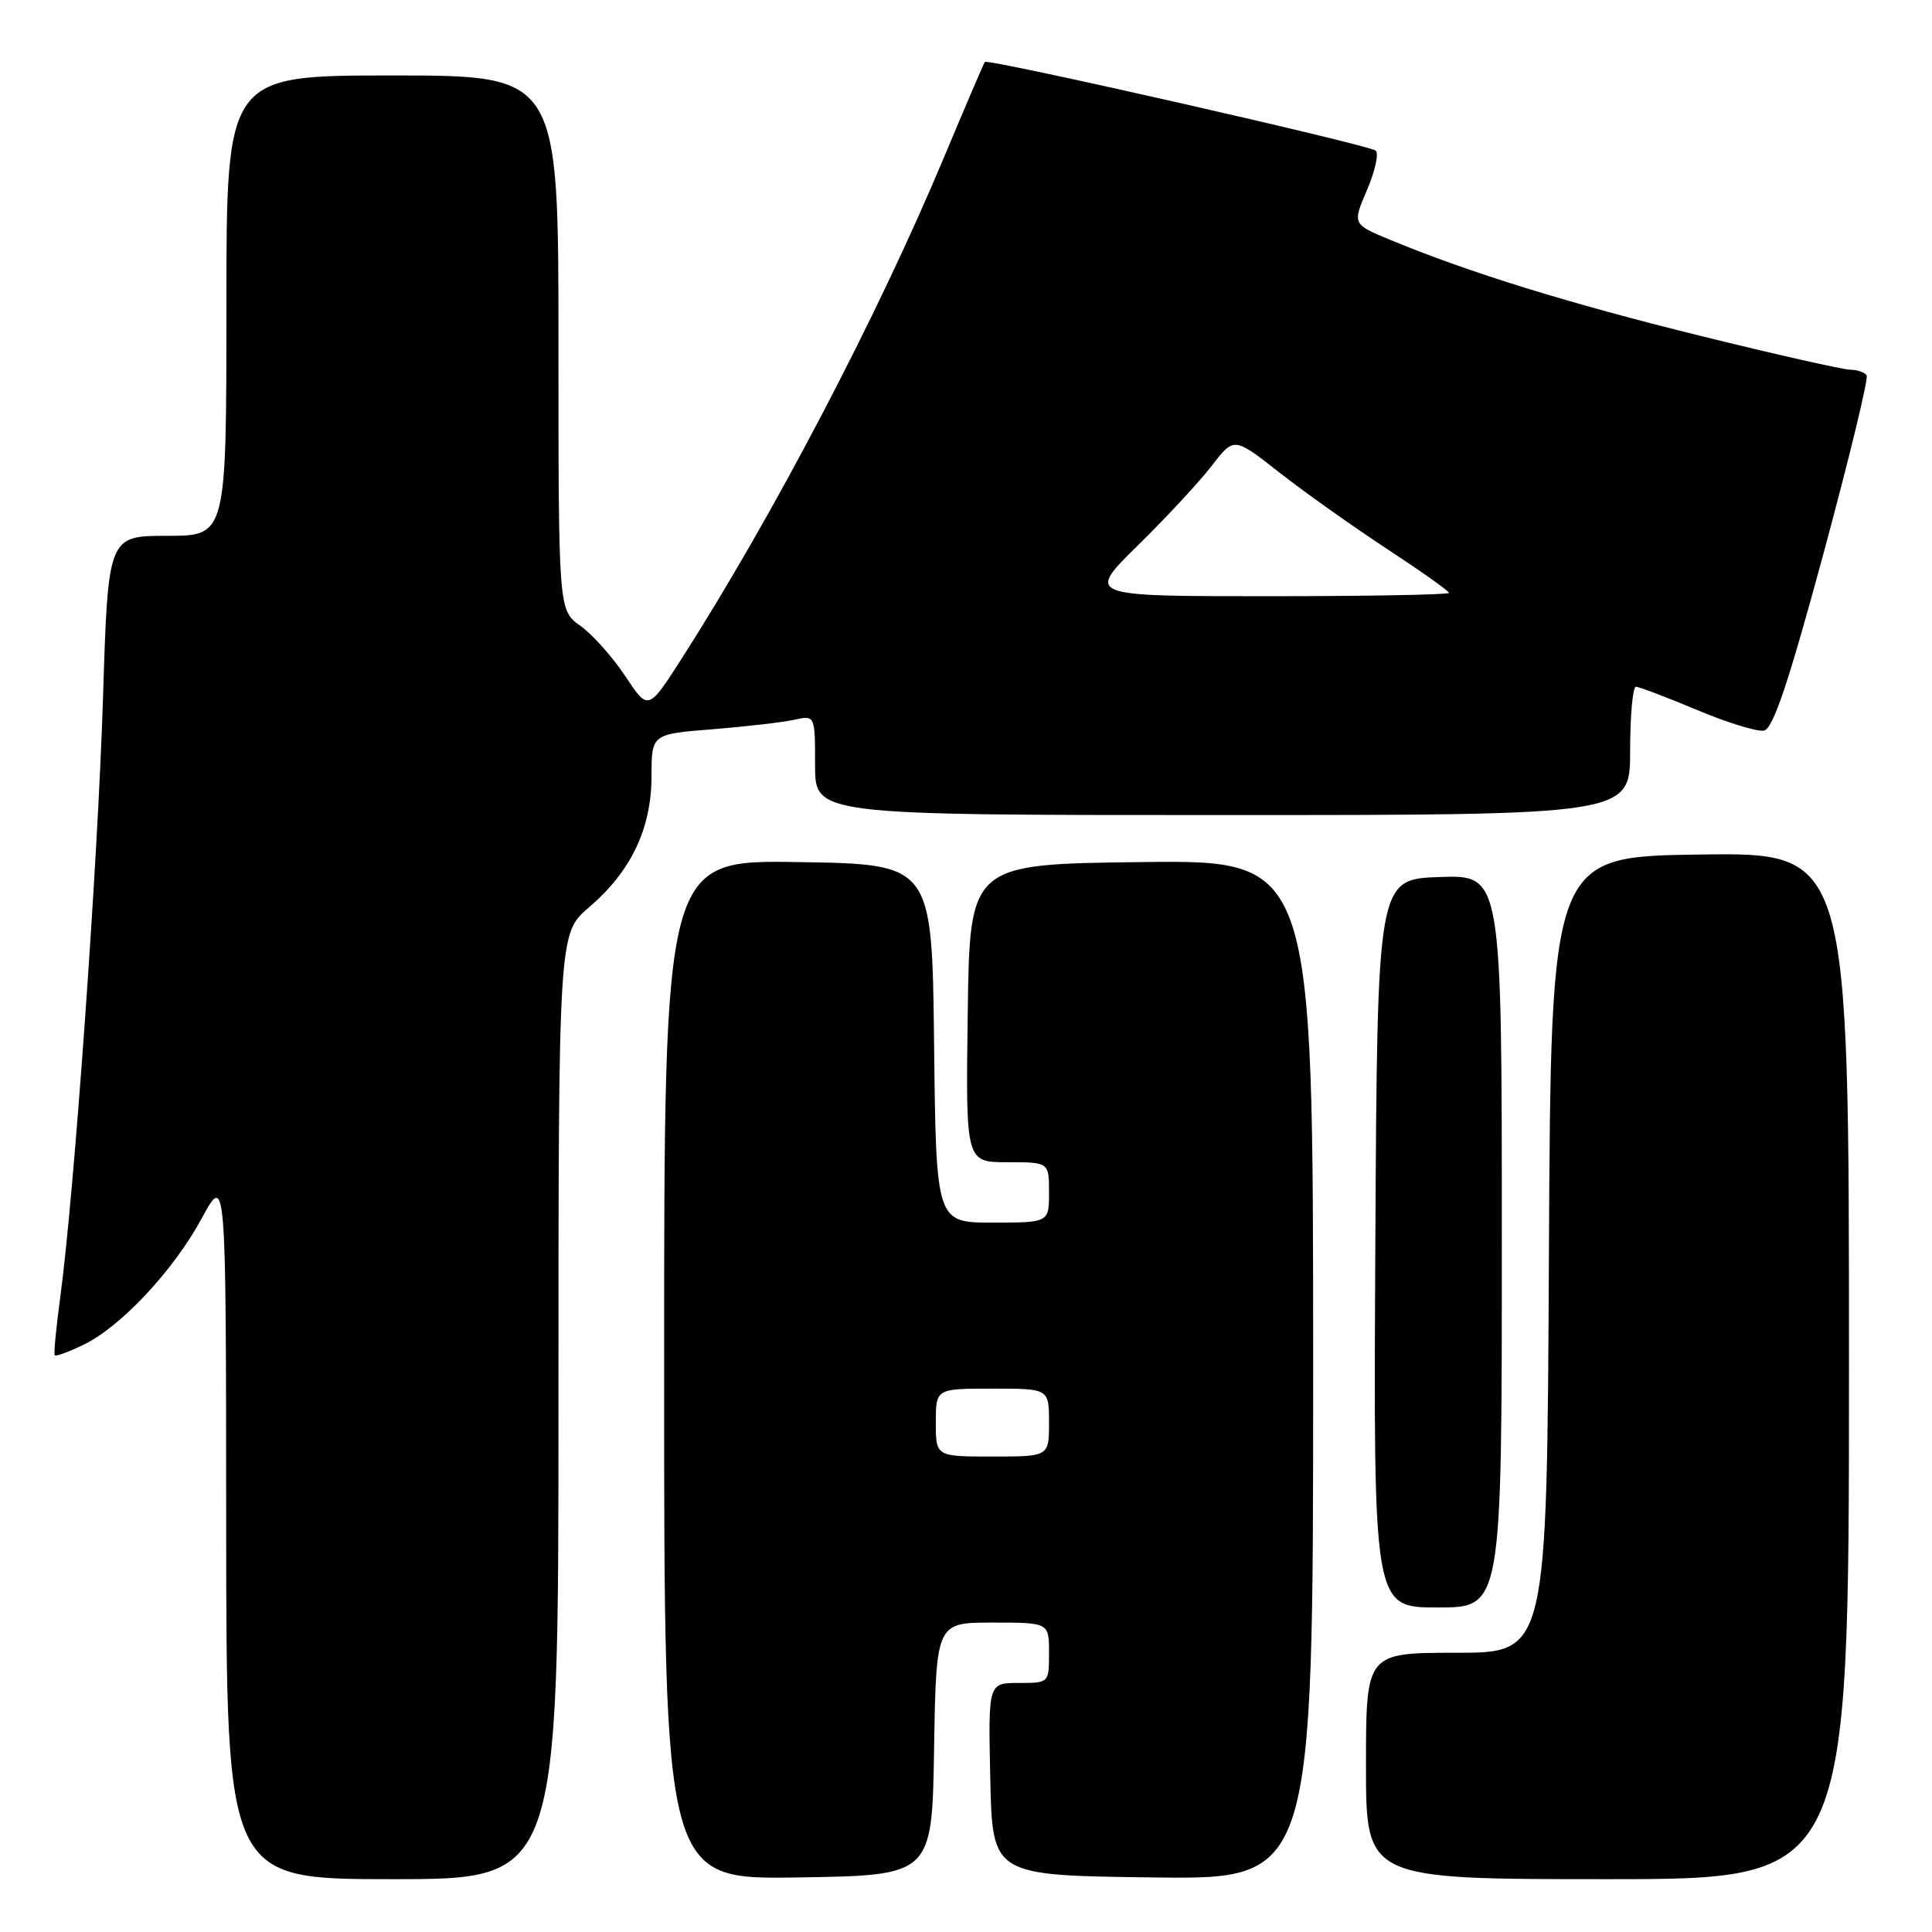 <?xml version="1.0" encoding="UTF-8" standalone="no"?>
<!DOCTYPE svg PUBLIC "-//W3C//DTD SVG 1.1//EN" "http://www.w3.org/Graphics/SVG/1.1/DTD/svg11.dtd" >
<svg xmlns="http://www.w3.org/2000/svg" xmlns:xlink="http://www.w3.org/1999/xlink" version="1.1" viewBox="0 0 256 256">
 <g >
 <path fill="currentColor"
d=" M 74.00 186.35 C 74.00 123.69 74.00 123.69 78.03 120.24 C 83.62 115.46 86.31 109.82 86.33 102.89 C 86.33 97.27 86.33 97.27 94.42 96.63 C 98.86 96.27 103.74 95.71 105.25 95.37 C 108.00 94.77 108.00 94.77 108.00 101.38 C 108.00 108.00 108.00 108.00 162.00 108.00 C 216.00 108.00 216.00 108.00 216.00 99.50 C 216.00 94.83 216.35 91.00 216.77 91.00 C 217.19 91.00 220.82 92.38 224.83 94.06 C 228.83 95.75 232.84 96.98 233.73 96.81 C 234.93 96.58 236.95 90.59 241.58 73.50 C 245.00 60.85 247.60 50.16 247.34 49.75 C 247.09 49.34 246.12 49.00 245.19 48.99 C 244.26 48.99 235.40 46.99 225.50 44.55 C 207.95 40.22 194.80 36.16 184.35 31.84 C 179.19 29.71 179.19 29.71 181.13 25.19 C 182.20 22.70 182.72 20.35 182.29 19.96 C 181.43 19.20 130.91 7.73 130.50 8.21 C 130.36 8.37 127.92 14.07 125.07 20.88 C 116.22 42.02 102.41 68.39 90.28 87.34 C 85.89 94.18 85.89 94.18 82.85 89.59 C 81.18 87.07 78.51 84.07 76.91 82.93 C 74.00 80.86 74.00 80.86 74.00 45.43 C 74.00 10.00 74.00 10.00 52.00 10.00 C 30.00 10.00 30.00 10.00 30.00 40.50 C 30.00 71.00 30.00 71.00 22.16 71.00 C 14.32 71.00 14.32 71.00 13.65 92.45 C 12.97 114.19 9.82 158.37 7.98 171.91 C 7.43 175.98 7.10 179.44 7.26 179.59 C 7.42 179.75 9.11 179.13 11.02 178.21 C 15.97 175.85 22.97 168.37 26.73 161.44 C 29.95 155.50 29.95 155.50 29.97 202.25 C 30.00 249.00 30.00 249.00 52.00 249.00 C 74.00 249.00 74.00 249.00 74.00 186.35 Z  M 123.77 231.75 C 124.05 215.00 124.05 215.00 131.52 215.00 C 139.00 215.00 139.00 215.00 139.00 219.00 C 139.00 223.00 139.00 223.00 134.97 223.00 C 130.94 223.00 130.94 223.00 131.22 235.75 C 131.50 248.50 131.50 248.50 152.75 248.77 C 174.00 249.04 174.00 249.04 174.00 181.50 C 174.00 113.96 174.00 113.96 151.25 114.23 C 128.50 114.50 128.50 114.50 128.23 134.25 C 127.96 154.00 127.96 154.00 133.48 154.00 C 139.00 154.00 139.00 154.00 139.00 158.00 C 139.00 162.00 139.00 162.00 131.52 162.00 C 124.04 162.00 124.04 162.00 123.77 138.25 C 123.50 114.50 123.50 114.50 105.75 114.23 C 88.00 113.95 88.00 113.95 88.00 181.50 C 88.00 249.05 88.00 249.05 105.75 248.77 C 123.50 248.50 123.50 248.50 123.77 231.75 Z  M 245.00 180.98 C 245.00 112.96 245.00 112.96 225.25 113.23 C 205.50 113.50 205.50 113.50 205.24 166.25 C 204.98 219.00 204.98 219.00 192.99 219.00 C 181.00 219.00 181.00 219.00 181.00 234.00 C 181.00 249.00 181.00 249.00 213.00 249.00 C 245.00 249.00 245.00 249.00 245.00 180.98 Z  M 199.00 164.46 C 199.00 115.92 199.00 115.92 190.75 116.21 C 182.50 116.50 182.50 116.50 182.24 164.75 C 181.98 213.00 181.98 213.00 190.49 213.00 C 199.00 213.00 199.00 213.00 199.00 164.46 Z  M 150.79 72.25 C 154.57 68.54 158.97 63.79 160.58 61.70 C 163.51 57.89 163.51 57.89 169.50 62.59 C 172.80 65.18 179.21 69.73 183.75 72.71 C 188.29 75.69 192.00 78.32 192.00 78.56 C 192.00 78.80 181.18 79.00 167.96 79.00 C 143.93 79.00 143.93 79.00 150.79 72.25 Z  M 124.00 188.50 C 124.00 184.00 124.00 184.00 131.50 184.00 C 139.00 184.00 139.00 184.00 139.00 188.50 C 139.00 193.00 139.00 193.00 131.50 193.00 C 124.00 193.00 124.00 193.00 124.00 188.50 Z "/>
</g>
</svg>